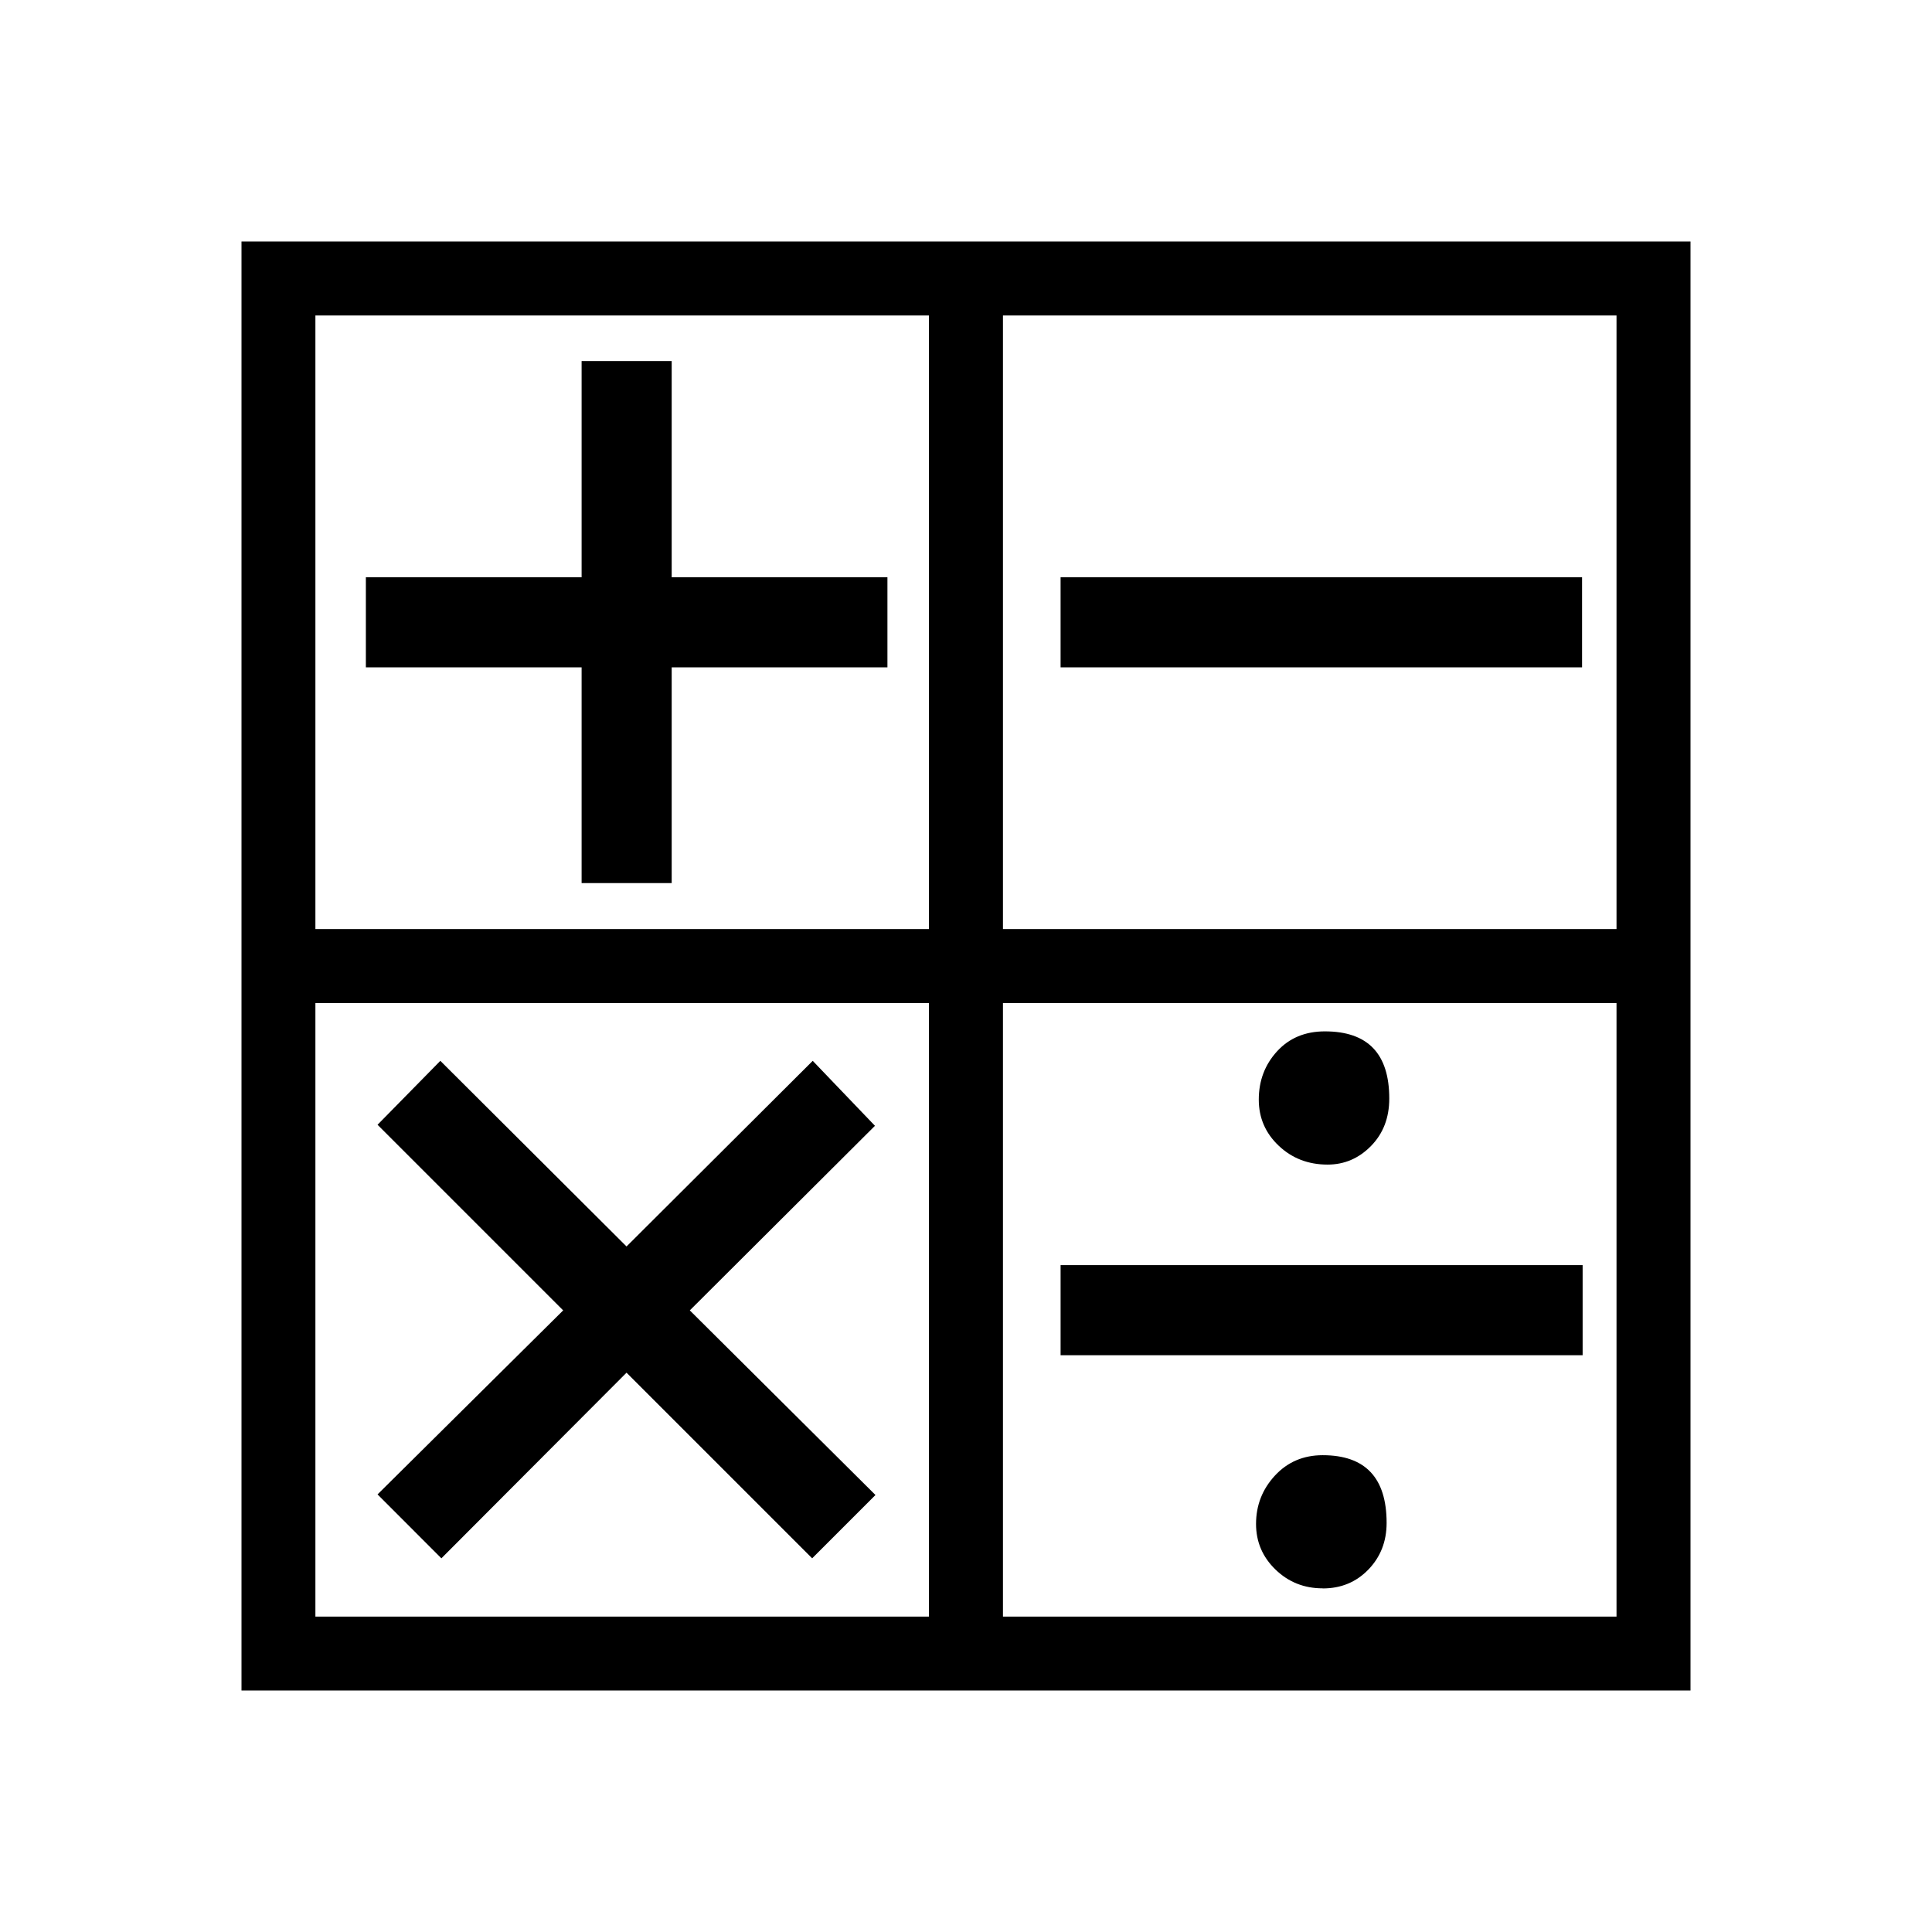 <!-- Generated by IcoMoon.io -->
<svg version="1.1" xmlns="http://www.w3.org/2000/svg" width="24" height="24" viewBox="0 0 24 24">
<title>Calculate</title>
<path d="M11.024 8.29h-2.68v2.68h-1.119v-2.68h-2.68v-1.119h2.68v-2.686h1.119v2.686h2.68v1.119z"></path>
<path d="M19.653 8.29h-6.478v-1.119h6.478v1.119z"></path>
<path d="M10.876 18.571l-0.787 0.787-2.306-2.306-2.3 2.306-0.793-0.794 2.306-2.286-2.306-2.306 0.78-0.794 2.313 2.306 2.313-2.306 0.773 0.807-2.3 2.293 2.306 2.293z"></path>
<path d="M19.66 16.835h-6.485v-1.119h6.485v1.119zM16.431 19.731c-0.231 0-0.426-0.078-0.587-0.234s-0.241-0.345-0.241-0.566c0-0.231 0.078-0.431 0.234-0.6s0.354-0.254 0.594-0.254c0.529 0 0.794 0.28 0.794 0.841 0 0.231-0.076 0.424-0.227 0.58s-0.34 0.234-0.566 0.234zM16.492 14.467c-0.24 0-0.442-0.078-0.607-0.234s-0.248-0.347-0.248-0.573c0-0.235 0.076-0.435 0.227-0.6s0.349-0.248 0.594-0.248c0.534 0 0.8 0.278 0.8 0.834 0 0.24-0.076 0.436-0.227 0.59s-0.331 0.231-0.539 0.231z"></path>
<path d="M3 3v18h18v-18h-18zM3.918 11.541v-7.622h7.622v7.622h-7.622zM3.918 20.082v-7.622h7.622v7.622h-7.622zM12.459 11.541v-7.622h7.622v7.622h-7.622zM12.459 20.082v-7.622h7.622v7.622h-7.622z"></path>
</svg>
